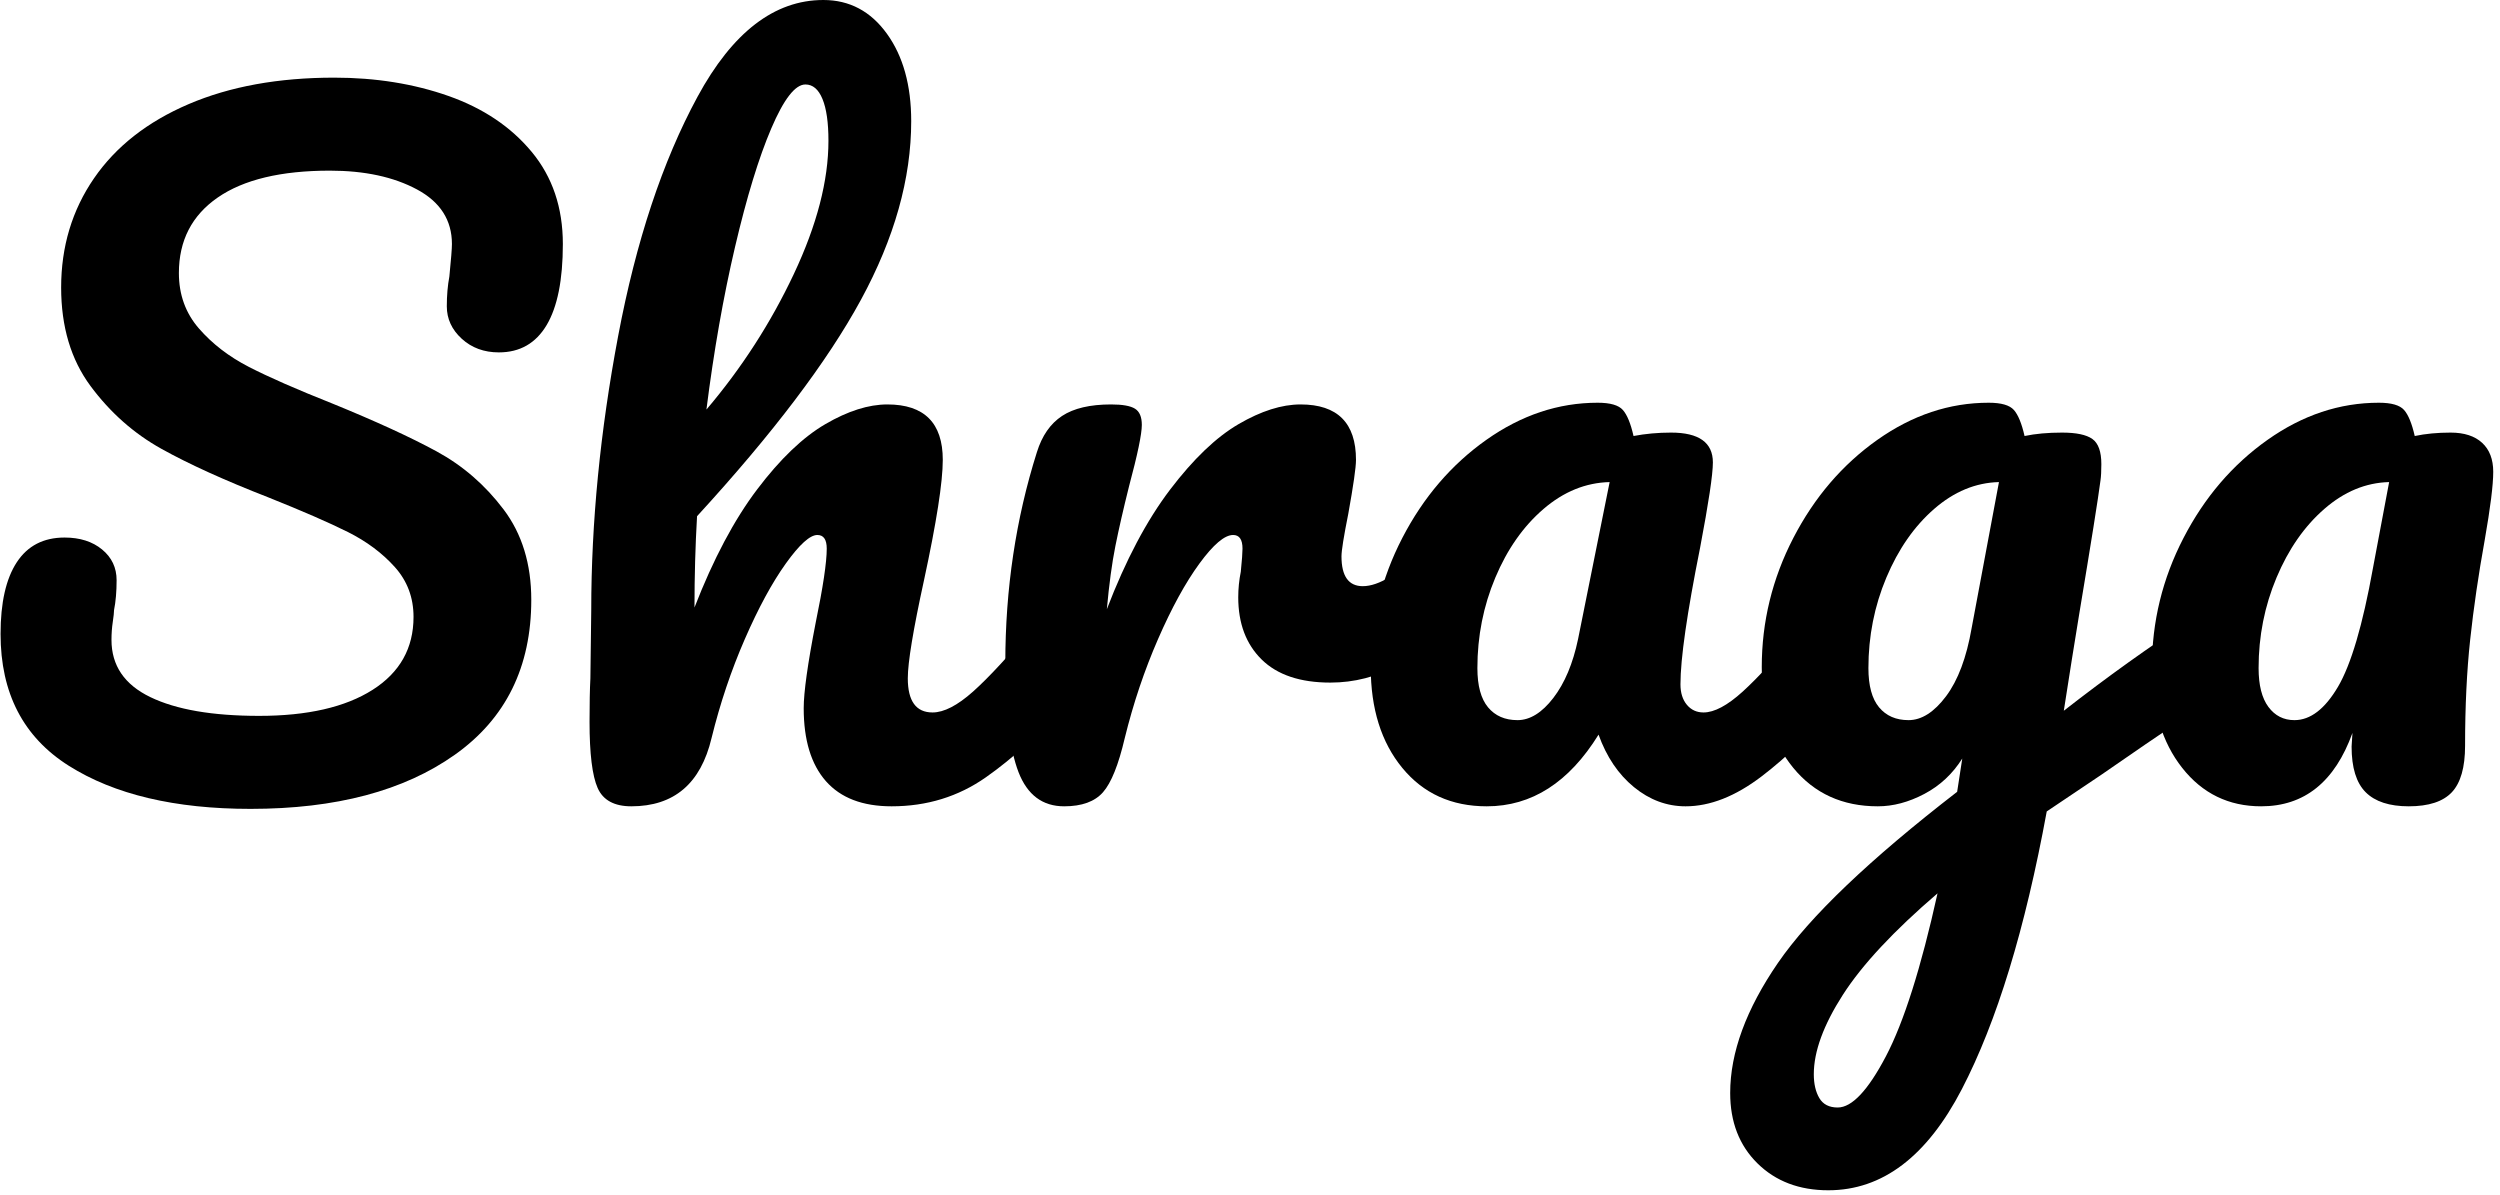 <svg width="293px" height="140px" viewBox="0 0 293 140" version="1.1" xmlns="http://www.w3.org/2000/svg" xmlns:xlink="http://www.w3.org/1999/xlink">
    <g id="Page-1" stroke="none" stroke-width="1" fill="none" fill-rule="evenodd">
        <g id="Shraga" transform="translate(0.066, 0)" fill="#000" fill-rule="nonzero">
            <path d="M29.3,94.8 C20.433,94.8 13.333,93.117 8,89.75 C2.667,86.383 -2.84217094e-14,81.233 -2.84217094e-14,74.3 C-2.84217094e-14,70.633 0.633,67.833 1.9,65.9 C3.167,63.967 5.033,63 7.5,63 C9.3,63 10.767,63.467 11.9,64.4 C13.033,65.333 13.6,66.533 13.6,68 C13.6,69.333 13.5,70.5 13.3,71.5 C13.3,71.767 13.25,72.233 13.15,72.9 C13.05,73.567 13,74.267 13,75 C13,78 14.517,80.233 17.55,81.7 C20.583,83.167 24.833,83.9 30.3,83.9 C35.967,83.9 40.4,82.883 43.6,80.85 C46.8,78.817 48.4,75.967 48.4,72.3 C48.4,70.033 47.667,68.083 46.2,66.45 C44.733,64.817 42.9,63.45 40.7,62.35 C38.5,61.25 35.4,59.9 31.4,58.3 C26.267,56.3 22.083,54.4 18.85,52.6 C15.617,50.8 12.85,48.35 10.55,45.25 C8.25,42.15 7.1,38.3 7.1,33.7 C7.1,28.9 8.383,24.633 10.95,20.9 C13.517,17.167 17.217,14.267 22.05,12.2 C26.883,10.133 32.567,9.1 39.1,9.1 C43.967,9.1 48.433,9.817 52.5,11.25 C56.567,12.683 59.817,14.867 62.25,17.8 C64.683,20.733 65.9,24.333 65.9,28.6 C65.9,32.8 65.267,35.967 64,38.1 C62.733,40.233 60.867,41.3 58.4,41.3 C56.667,41.3 55.217,40.767 54.05,39.7 C52.883,38.633 52.3,37.367 52.3,35.9 C52.3,34.633 52.4,33.467 52.6,32.4 C52.8,30.4 52.9,29.133 52.9,28.6 C52.9,25.8 51.533,23.667 48.8,22.2 C46.067,20.733 42.667,20 38.6,20 C32.867,20 28.483,21.05 25.45,23.15 C22.417,25.25 20.9,28.2 20.9,32 C20.9,34.533 21.683,36.7 23.25,38.5 C24.817,40.3 26.767,41.8 29.1,43 C31.433,44.2 34.7,45.633 38.9,47.3 C43.967,49.367 48.033,51.233 51.1,52.9 C54.167,54.567 56.783,56.833 58.95,59.7 C61.117,62.567 62.2,66.1 62.2,70.3 C62.2,78.167 59.217,84.217 53.25,88.45 C47.283,92.683 39.3,94.8 29.3,94.8 Z" id="Path"></path>
            <path d="M124.028,71.7 C124.895,71.7 125.578,72.1 126.078,72.9 C126.578,73.7 126.828,74.8 126.828,76.2 C126.828,78.867 126.195,80.933 124.928,82.4 C121.861,85.933 118.711,88.833 115.478,91.1 C112.245,93.367 108.561,94.5 104.428,94.5 C101.028,94.5 98.461,93.517 96.728,91.55 C94.995,89.583 94.128,86.733 94.128,83 C94.128,81.133 94.595,77.8 95.528,73 C96.395,68.8 96.828,65.9 96.828,64.3 C96.828,63.233 96.461,62.7 95.728,62.7 C94.861,62.7 93.628,63.817 92.028,66.05 C90.428,68.283 88.828,71.233 87.228,74.9 C85.628,78.567 84.328,82.433 83.328,86.5 C82.061,91.833 78.928,94.5 73.928,94.5 C71.928,94.5 70.611,93.783 69.978,92.35 C69.345,90.917 69.028,88.333 69.028,84.6 C69.028,82.467 69.061,80.767 69.128,79.5 L69.228,71.5 C69.228,61.233 70.278,50.533 72.378,39.4 C74.478,28.267 77.578,18.917 81.678,11.35 C85.778,3.783 90.695,0 96.428,0 C99.495,0 101.978,1.317 103.878,3.95 C105.778,6.583 106.728,10 106.728,14.2 C106.728,20.933 104.761,27.917 100.828,35.15 C96.895,42.383 90.495,50.833 81.628,60.5 C81.428,63.967 81.328,67.533 81.328,71.2 C83.528,65.533 85.978,60.917 88.678,57.35 C91.378,53.783 94.045,51.233 96.678,49.7 C99.311,48.167 101.728,47.4 103.928,47.4 C108.261,47.4 110.428,49.567 110.428,53.9 C110.428,56.5 109.695,61.2 108.228,68 C106.961,73.8 106.328,77.633 106.328,79.5 C106.328,82.167 107.295,83.5 109.228,83.5 C110.561,83.5 112.145,82.683 113.978,81.05 C115.811,79.417 118.261,76.767 121.328,73.1 C122.128,72.167 123.028,71.7 124.028,71.7 Z M94.328,9.9 C93.128,9.9 91.795,11.617 90.328,15.05 C88.861,18.483 87.445,23.117 86.078,28.95 C84.711,34.783 83.595,41.133 82.728,48 C86.861,43.133 90.278,37.833 92.978,32.1 C95.678,26.367 97.028,21.167 97.028,16.5 C97.028,14.367 96.795,12.733 96.328,11.6 C95.861,10.467 95.195,9.9 94.328,9.9 Z" id="Shape"></path>
            <path d="M124.656,94.5 C122.123,94.5 120.34,93.167 119.306,90.5 C118.273,87.833 117.756,83.567 117.756,77.7 C117.756,69.033 118.99,60.8 121.456,53 C122.056,51.067 123.04,49.65 124.406,48.75 C125.773,47.85 127.69,47.4 130.156,47.4 C131.49,47.4 132.423,47.567 132.956,47.9 C133.49,48.233 133.756,48.867 133.756,49.8 C133.756,50.867 133.256,53.267 132.256,57 C131.59,59.667 131.056,62 130.656,64 C130.256,66 129.923,68.467 129.656,71.4 C131.856,65.667 134.323,61 137.056,57.4 C139.79,53.8 142.473,51.233 145.106,49.7 C147.74,48.167 150.156,47.4 152.356,47.4 C156.69,47.4 158.856,49.567 158.856,53.9 C158.856,54.767 158.556,56.867 157.956,60.2 C157.423,62.867 157.156,64.533 157.156,65.2 C157.156,67.533 157.99,68.7 159.656,68.7 C161.523,68.7 163.923,67.233 166.856,64.3 C167.723,63.433 168.623,63 169.556,63 C170.423,63 171.106,63.383 171.606,64.15 C172.106,64.917 172.356,65.933 172.356,67.2 C172.356,69.667 171.69,71.6 170.356,73 C168.49,74.933 166.306,76.583 163.806,77.95 C161.306,79.317 158.656,80 155.856,80 C152.323,80 149.64,79.1 147.806,77.3 C145.973,75.5 145.056,73.067 145.056,70 C145.056,69 145.156,68 145.356,67 C145.49,65.667 145.556,64.767 145.556,64.3 C145.556,63.233 145.19,62.7 144.456,62.7 C143.456,62.7 142.14,63.817 140.506,66.05 C138.873,68.283 137.256,71.233 135.656,74.9 C134.056,78.567 132.756,82.433 131.756,86.5 C131.023,89.633 130.173,91.75 129.206,92.85 C128.24,93.95 126.723,94.5 124.656,94.5 Z" id="Path"></path>
            <path d="M174.184,94.5 C170.051,94.5 166.751,93 164.284,90 C161.818,87 160.584,83.067 160.584,78.2 C160.584,72.867 161.818,67.817 164.284,63.05 C166.751,58.283 170.034,54.45 174.134,51.55 C178.234,48.65 182.584,47.2 187.184,47.2 C188.651,47.2 189.634,47.483 190.134,48.05 C190.634,48.617 191.051,49.633 191.384,51.1 C192.784,50.833 194.251,50.7 195.784,50.7 C199.051,50.7 200.684,51.867 200.684,54.2 C200.684,55.6 200.184,58.933 199.184,64.2 C197.651,71.867 196.884,77.2 196.884,80.2 C196.884,81.2 197.134,82 197.634,82.6 C198.134,83.2 198.784,83.5 199.584,83.5 C200.851,83.5 202.384,82.683 204.184,81.05 C205.984,79.417 208.418,76.767 211.484,73.1 C212.284,72.167 213.184,71.7 214.184,71.7 C215.051,71.7 215.734,72.1 216.234,72.9 C216.734,73.7 216.984,74.8 216.984,76.2 C216.984,78.867 216.351,80.933 215.084,82.4 C212.351,85.8 209.451,88.667 206.384,91 C203.318,93.333 200.351,94.5 197.484,94.5 C195.284,94.5 193.268,93.75 191.434,92.25 C189.601,90.75 188.218,88.7 187.284,86.1 C183.818,91.7 179.451,94.5 174.184,94.5 Z M177.784,84.4 C179.251,84.4 180.651,83.533 181.984,81.8 C183.318,80.067 184.284,77.767 184.884,74.9 L188.584,56.5 C185.784,56.567 183.201,57.617 180.834,59.65 C178.468,61.683 176.584,64.367 175.184,67.7 C173.784,71.033 173.084,74.567 173.084,78.3 C173.084,80.367 173.501,81.9 174.334,82.9 C175.168,83.9 176.318,84.4 177.784,84.4 Z" id="Shape"></path>
            <path d="M258.912,71.9 C259.779,71.9 260.462,72.317 260.962,73.15 C261.462,73.983 261.712,75.033 261.712,76.3 C261.712,77.833 261.479,79.033 261.012,79.9 C260.546,80.767 259.812,81.533 258.812,82.2 C253.079,86.067 248.879,88.933 246.212,90.8 L239.812,95.1 C237.279,108.9 233.962,119.75 229.862,127.65 C225.762,135.55 220.546,139.5 214.212,139.5 C210.812,139.5 208.046,138.45 205.912,136.35 C203.779,134.25 202.712,131.5 202.712,128.1 C202.712,123.367 204.579,118.283 208.312,112.85 C212.046,107.417 219.046,100.733 229.312,92.8 L229.912,88.9 C228.779,90.7 227.296,92.083 225.462,93.05 C223.629,94.017 221.812,94.5 220.012,94.5 C215.879,94.5 212.579,93 210.112,90 C207.646,87 206.412,83.067 206.412,78.2 C206.412,72.867 207.646,67.817 210.112,63.05 C212.579,58.283 215.862,54.45 219.962,51.55 C224.062,48.65 228.412,47.2 233.012,47.2 C234.479,47.2 235.462,47.483 235.962,48.05 C236.462,48.617 236.879,49.633 237.212,51.1 C238.479,50.833 239.946,50.7 241.612,50.7 C243.279,50.7 244.462,50.95 245.162,51.45 C245.862,51.95 246.212,52.933 246.212,54.4 C246.212,55.2 246.179,55.833 246.112,56.3 C245.846,58.367 245.012,63.6 243.612,72 C243.346,73.6 243.062,75.35 242.762,77.25 C242.462,79.15 242.146,81.167 241.812,83.3 C246.946,79.3 251.879,75.767 256.612,72.7 C257.479,72.167 258.246,71.9 258.912,71.9 Z M223.612,84.4 C225.146,84.4 226.612,83.467 228.012,81.6 C229.412,79.733 230.412,77.067 231.012,73.6 L234.212,56.5 C231.479,56.567 228.946,57.617 226.612,59.65 C224.279,61.683 222.412,64.367 221.012,67.7 C219.612,71.033 218.912,74.567 218.912,78.3 C218.912,80.367 219.329,81.9 220.162,82.9 C220.996,83.9 222.146,84.4 223.612,84.4 Z M215.312,129.8 C216.979,129.8 218.862,127.8 220.962,123.8 C223.062,119.8 225.079,113.433 227.012,104.7 C221.879,109.1 218.179,113.067 215.912,116.6 C213.646,120.133 212.512,123.233 212.512,125.9 C212.512,127.033 212.729,127.967 213.162,128.7 C213.596,129.433 214.312,129.8 215.312,129.8 Z" id="Shape"></path>
            <path d="M264.941,94.5 C261.141,94.5 258.057,93 255.691,90 C253.324,87 252.141,83.067 252.141,78.2 C252.141,72.867 253.374,67.817 255.841,63.05 C258.307,58.283 261.591,54.45 265.691,51.55 C269.791,48.65 274.141,47.2 278.741,47.2 C280.207,47.2 281.191,47.483 281.691,48.05 C282.191,48.617 282.607,49.633 282.941,51.1 C284.207,50.833 285.607,50.7 287.141,50.7 C288.741,50.7 289.974,51.1 290.841,51.9 C291.707,52.7 292.141,53.833 292.141,55.3 C292.141,56.833 291.807,59.5 291.141,63.3 C290.407,67.367 289.841,71.25 289.441,74.95 C289.041,78.65 288.841,82.8 288.841,87.4 C288.841,89.933 288.324,91.75 287.291,92.85 C286.257,93.95 284.574,94.5 282.241,94.5 C279.974,94.5 278.291,93.95 277.191,92.85 C276.091,91.75 275.541,89.967 275.541,87.5 L275.641,85.9 C273.574,91.633 270.007,94.5 264.941,94.5 Z M268.841,84.4 C270.707,84.4 272.407,83.1 273.941,80.5 C275.474,77.9 276.841,73.267 278.041,66.6 L279.941,56.5 C277.207,56.567 274.674,57.617 272.341,59.65 C270.007,61.683 268.141,64.367 266.741,67.7 C265.341,71.033 264.641,74.567 264.641,78.3 C264.641,80.3 265.024,81.817 265.791,82.85 C266.557,83.883 267.574,84.4 268.841,84.4 Z" id="Shape"></path>
        </g>
    </g>
</svg>